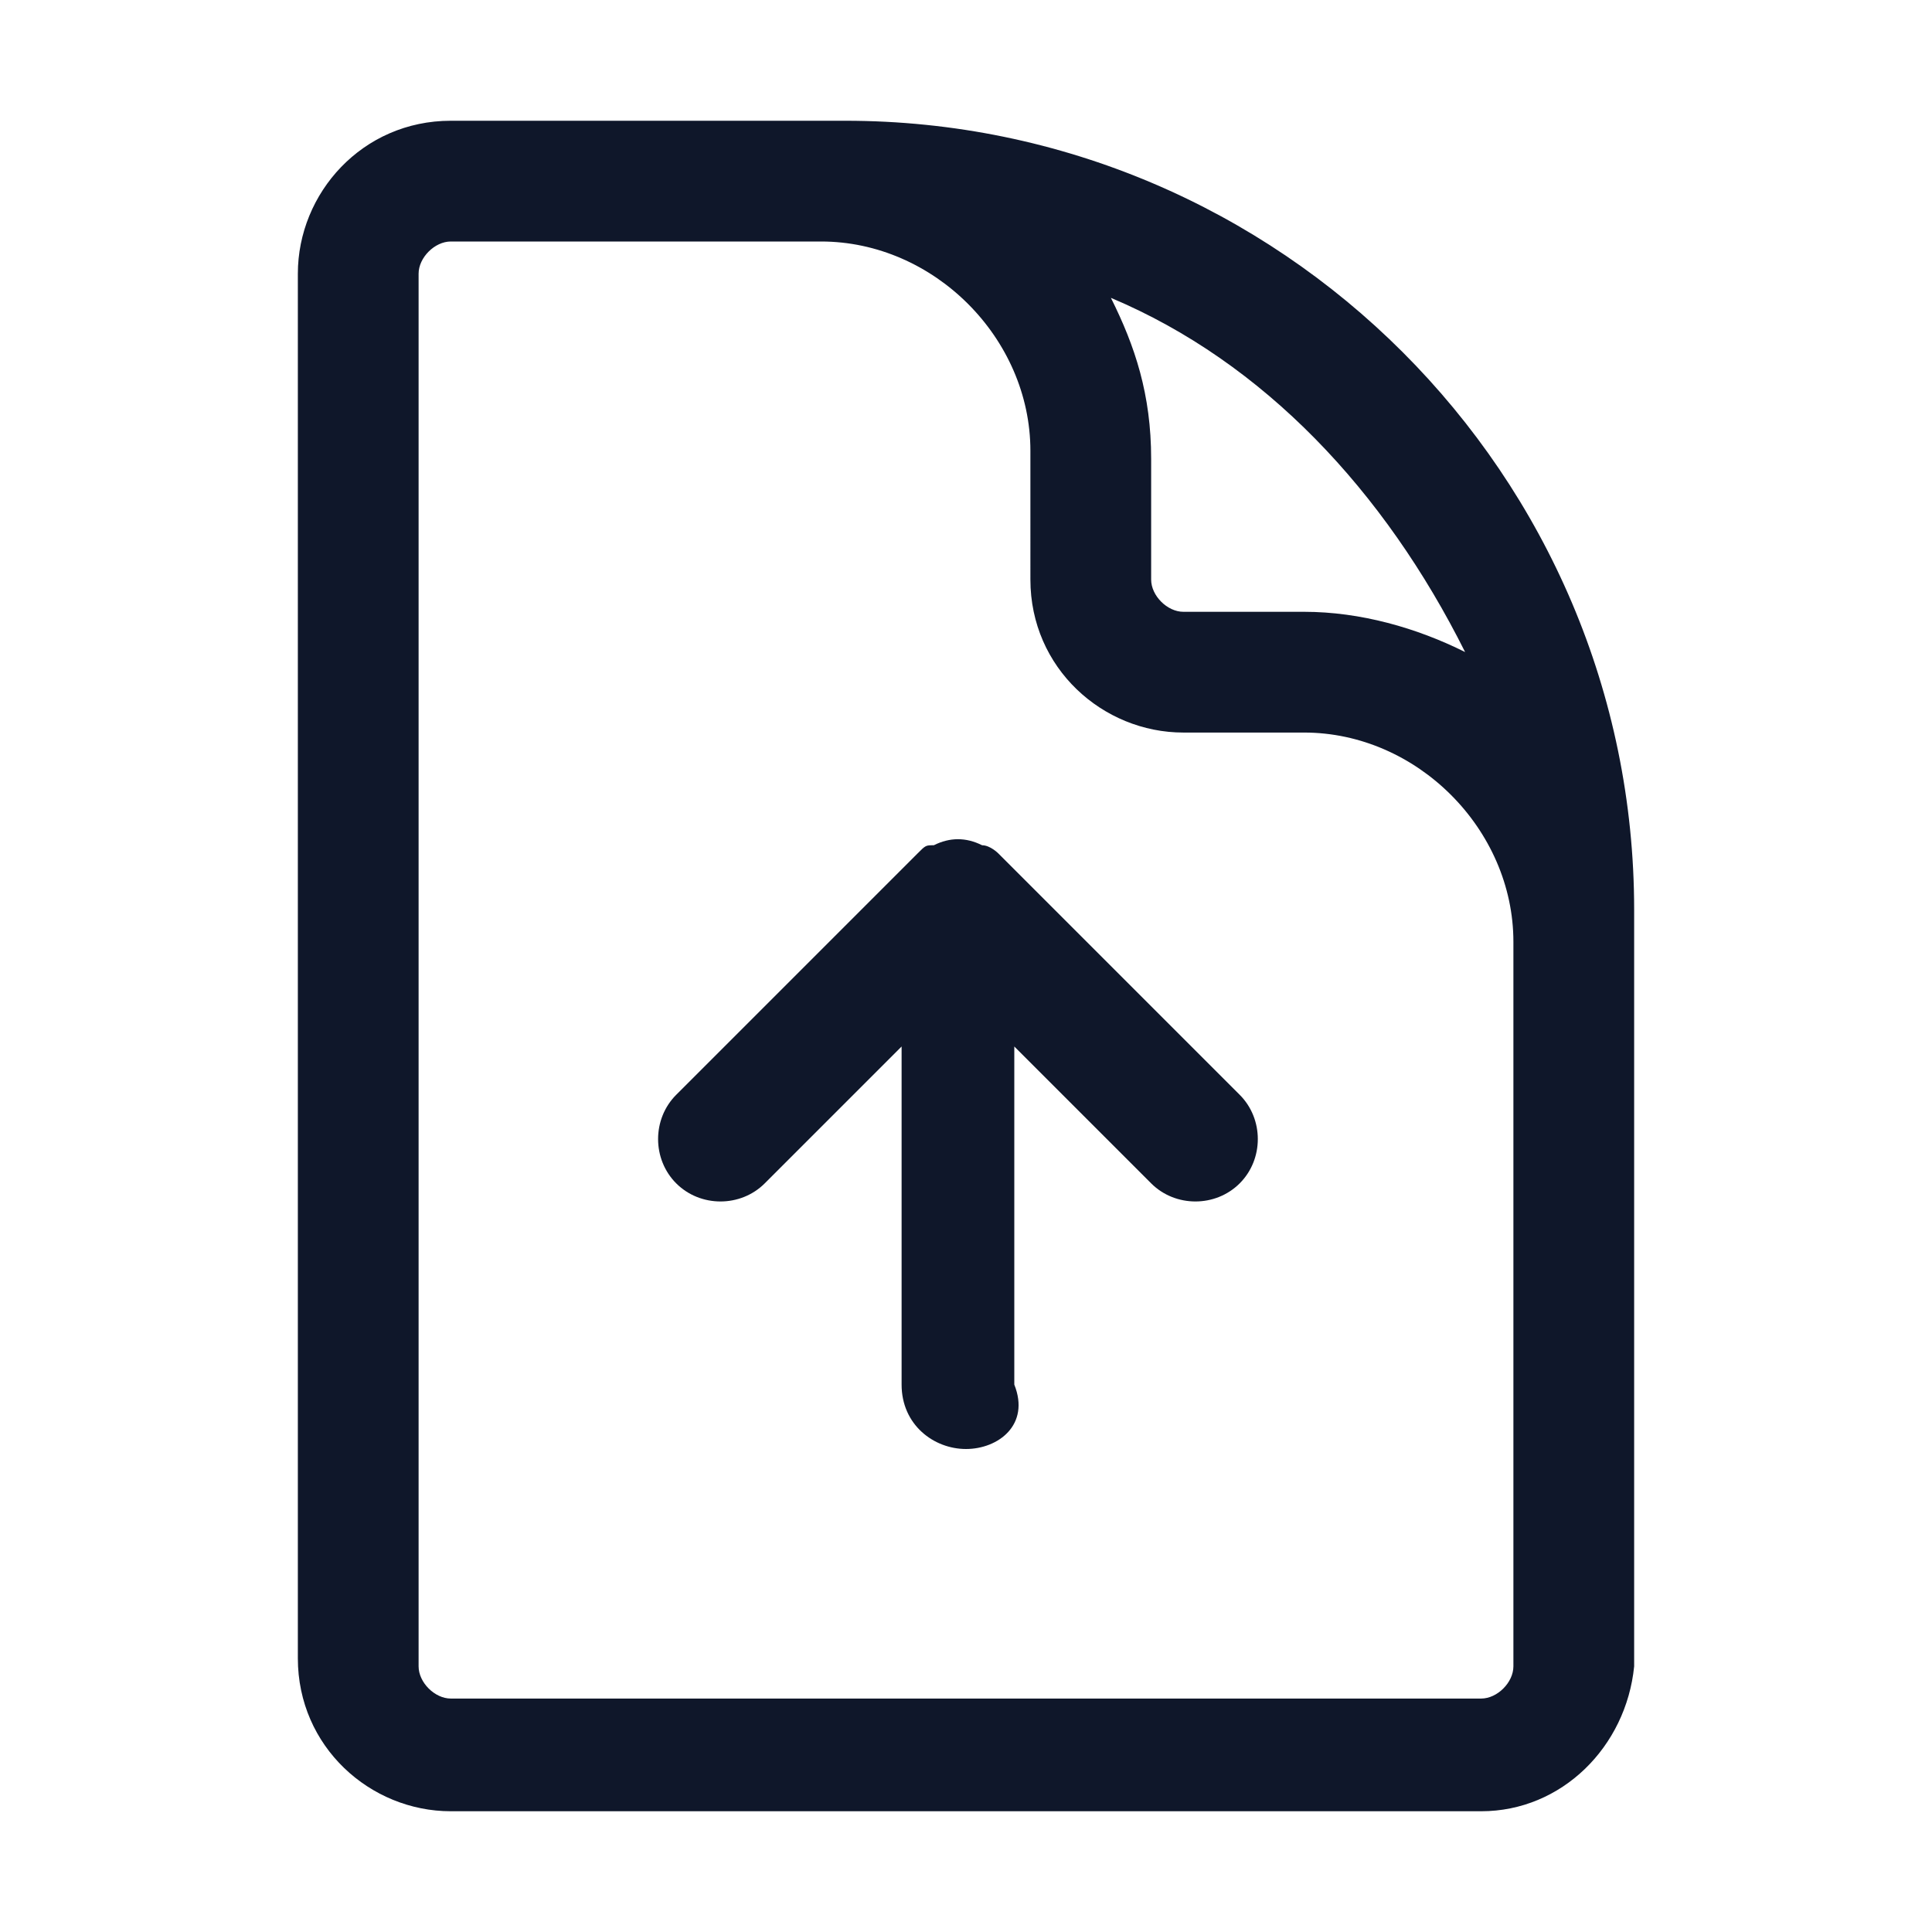 <?xml version="1.0" encoding="utf-8"?>
<!-- Generator: Adobe Illustrator 28.4.1, SVG Export Plug-In . SVG Version: 6.00 Build 0)  -->
<svg version="1.1" id="Layer_1" xmlns="http://www.w3.org/2000/svg" xmlns:xlink="http://www.w3.org/1999/xlink" x="0px" y="0px"
	 viewBox="0 0 24 24" style="enable-background:new 0 0 24 24;" xml:space="preserve">
<style type="text/css">
	.st0{fill:#0F172A;}
</style>
<g>
	<path class="st0" d="M18.4,22.5H5.6c-1,0-1.9-0.8-1.9-1.9V3.4c0-1,0.8-1.9,1.9-1.9h4.9c5.4,0,9.8,4.4,9.8,9.8v9.4
		C20.2,21.7,19.4,22.5,18.4,22.5z M5.6,3C5.4,3,5.2,3.2,5.2,3.4v17.3c0,0.2,0.2,0.4,0.4,0.4h12.8c0.2,0,0.4-0.2,0.4-0.4v-9
		c0-1.4-1.2-2.6-2.6-2.6h-1.5c-1,0-1.9-0.8-1.9-1.9V5.6c0-1.4-1.2-2.6-2.6-2.6H5.6z M13.8,3.7c0.3,0.6,0.5,1.2,0.5,2v1.5
		c0,0.2,0.2,0.4,0.4,0.4h1.5c0.7,0,1.4,0.2,2,0.5C17.2,6.1,15.7,4.5,13.8,3.7z M12,18c-0.4,0-0.8-0.3-0.8-0.8v-4.2l-1.7,1.7
		c-0.3,0.3-0.8,0.3-1.1,0s-0.3-0.8,0-1.1l3-3l0,0l0,0c0,0,0,0,0,0c0,0,0,0,0,0s0,0,0,0c0,0,0,0,0,0c0,0,0,0,0,0c0,0,0,0,0,0
		c0,0,0,0,0,0c0,0,0,0,0,0c0,0,0,0,0,0c0,0,0,0,0,0c0,0,0,0,0,0c0,0,0,0,0,0c0,0,0,0,0,0c0,0,0,0,0,0c0,0,0,0,0,0c0,0,0,0,0,0
		c0,0,0,0,0,0c0,0,0,0,0,0c0,0,0,0,0,0c0,0,0,0,0,0c0,0,0,0,0,0l0,0c0.1-0.1,0.1-0.1,0.2-0.1c0.2-0.1,0.4-0.1,0.6,0
		c0.1,0,0.2,0.1,0.2,0.1c0,0,0,0,0,0c0,0,0,0,0,0c0,0,0,0,0,0c0,0,0,0,0,0l0,0c0,0,0,0,0,0c0,0,0,0,0,0c0,0,0,0,0,0c0,0,0,0,0,0
		c0,0,0,0,0,0c0,0,0,0,0,0c0,0,0,0,0,0c0,0,0,0,0,0l0,0c0,0,0,0,0,0c0,0,0,0,0,0c0,0,0,0,0,0c0,0,0,0,0,0c0,0,0,0,0,0c0,0,0,0,0,0
		l0,0l0,0l3,3c0.3,0.3,0.3,0.8,0,1.1s-0.8,0.3-1.1,0l-1.7-1.7v4.2C12.8,17.7,12.4,18,12,18z"/>
</g>
</svg>
